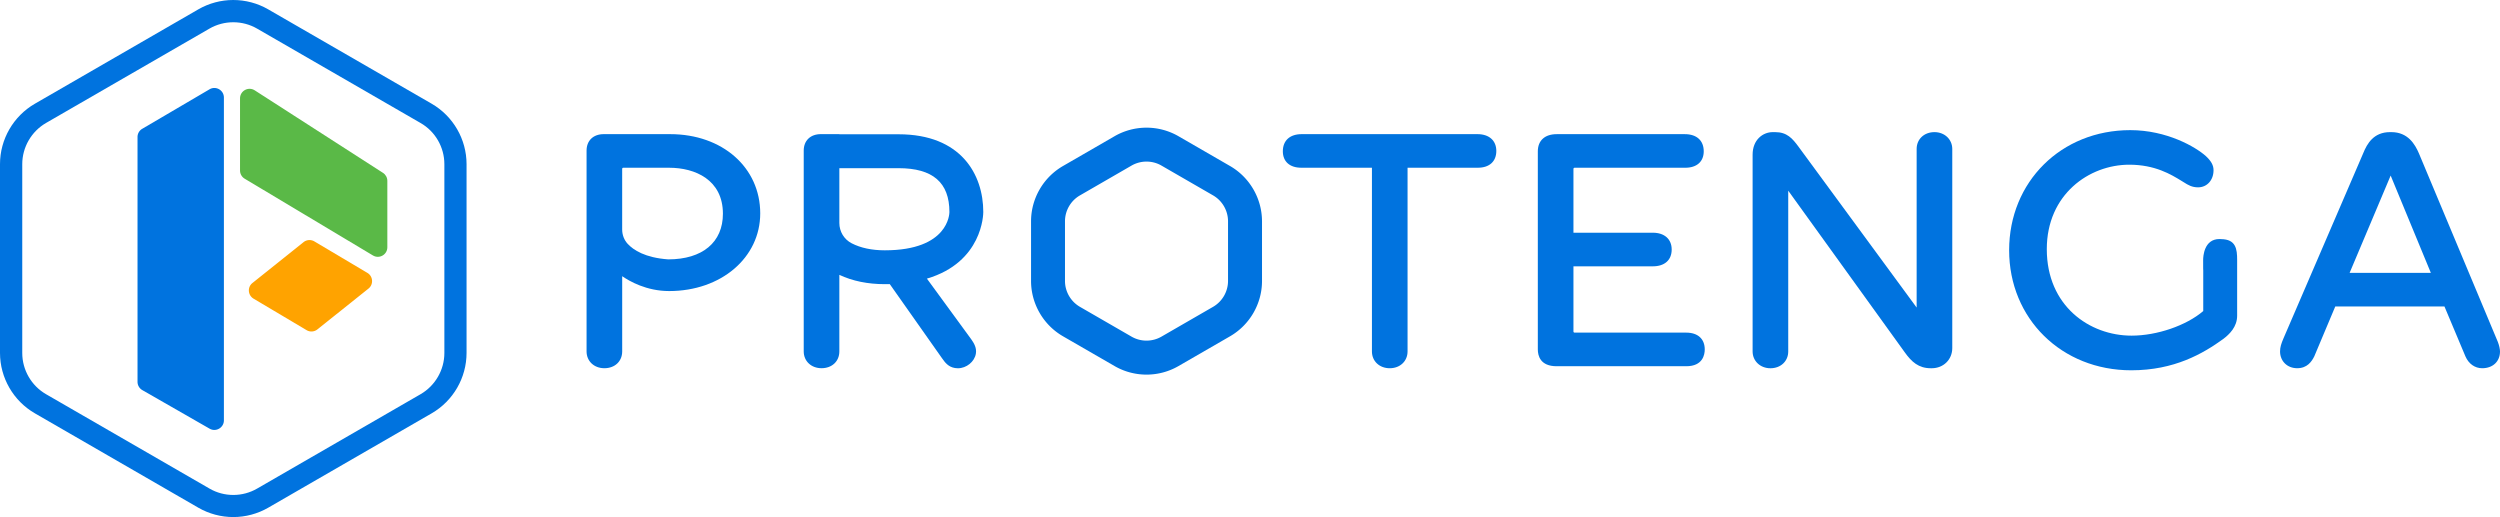 <svg preserveAspectRatio="xMidYMid meet" id="comp-kcdl7bxasvgcontent" data-bbox="61.25 20.36 1508.82 312.06" viewBox="61.25 20.36 1508.82 312.06" xmlns="http://www.w3.org/2000/svg" data-type="color" role="img" aria-labelledby="comp-kcdl7bxa-svgtitle">
    <title id="comp-kcdl7bxa-svgtitle"></title>
    <g>
        <path d="M654.69 148.35c0-22.7-13.42-46.95-51.12-46.95h-35.76v-.09h-11.15c-6.28 0-10.34 3.9-10.34 9.93v121.2c0 5.87 4.52 10.14 10.75 10.14 6.33 0 10.75-4.17 10.75-10.14v-46.2c7.95 3.73 17.17 5.62 27.45 5.62.99 0 1.99-.01 2.98-.04l31.49 44.68c1.84 2.6 3.76 5.28 7.83 5.97.59.1 1.2.15 1.79.15 5.17 0 10.03-3.94 10.85-8.79.58-3.4-1-6.18-2.79-8.71l-26.75-36.6c33.62-9.93 34.02-38.91 34.02-40.17zm-59.42 23.08c-7.84 0-14.58-1.43-20.04-4.25-4.57-2.36-7.41-7.06-7.41-12.25v-33.07h35.76c20.64 0 30.67 8.67 30.67 26.49-.01.95-.46 23.08-38.98 23.08z" fill="#0073df" data-color="1"></path>
        <path d="M952.97 101.32H846.83c-7.11 0-11.35 3.86-11.35 10.35 0 6.21 4.17 9.92 11.15 9.92h42.62v110.87c0 5.87 4.52 10.14 10.75 10.14 6.22 0 10.75-4.26 10.75-10.14V121.59h42.42c6.98 0 11.15-3.79 11.15-10.14 0-6.25-4.35-10.13-11.35-10.13z" fill="#0073df" data-color="1"></path>
        <path d="M1078.96 221.11h-67.43c-.36 0-.66-.3-.66-.66v-39.36h47.93c7.11 0 11.36-3.79 11.36-10.14 0-6.25-4.35-10.14-11.36-10.14h-47.93v-38.55c0-.36.3-.66.66-.66h66.82c6.98 0 11.15-3.71 11.15-9.92 0-6.48-4.25-10.35-11.36-10.35h-77.41c-7.11 0-11.36 3.86-11.36 10.35v119.57c0 3.79 1.48 10.14 11.36 10.14h78.23c10.07 0 11.15-7.09 11.15-10.14 0-6.36-4.17-10.14-11.15-10.14z" fill="#0073df" data-color="1"></path>
        <path d="M1401.75 164.67c-.22-.03-.56-.05-.97-.05-9.39 0-9.87 10.58-9.87 12.7 0 2.51 0 4.1.01 5.07 0 .43 0 .88.05 1.33v24.37c-10.23 8.76-27.9 14.84-43.24 14.84-25.43 0-51.18-17.93-51.18-52.2 0-33.11 25.63-50.97 49.76-50.97 15.62 0 25.24 5.9 31.61 9.8l1.19.73c2.85 1.83 5.14 3.13 8.75 3.13 5.4 0 9.32-4.34 9.32-10.34 0-2.96-1.39-5.51-4.67-8.55-6.06-5.41-23.39-15.63-45.6-15.63-41.66 0-73.09 31.15-73.09 72.47s31.68 72.47 73.69 72.47c26.1 0 43.42-10.12 55.61-18.96 3.57-2.73 8.31-7.15 8.31-14v-33.61c.02-6.59-.73-12.5-9.68-12.6z" fill="#0073df" data-color="1"></path>
        <path d="M465.73 101.32H425.6c-6.28 0-10.34 3.9-10.34 9.93v121.2c0 5.87 4.52 10.14 10.75 10.14 6.33 0 10.75-4.17 10.75-10.14v-45.4c4.26 2.95 14.58 8.97 28.36 8.97 31.33 0 54.95-20.16 54.95-46.87 0-27.71-22.85-47.83-54.34-47.83zm-1.18 75.58c-13.98-.99-21.03-5.65-24.48-9.38-2.14-2.31-3.32-5.39-3.32-8.66v-36.6c0-.36.3-.66.66-.66h27.7c15.69 0 32.44 7.29 32.44 27.76 0 17.23-12.33 27.53-33 27.54z" fill="#0073df" data-color="1"></path>
        <path d="M1228.75 100.1c-6.23 0-10.75 4.26-10.75 10.14v95.74l-71.16-96.9c-3.84-5.25-7.11-8.98-14.24-8.98h-1.43c-6.05 0-12.17 4.67-12.17 13.6v118.77c0 5.78 4.62 10.14 10.75 10.14 6.23 0 10.75-4.26 10.75-10.14v-97.03l70.32 97.55c4.12 5.77 8.37 9.61 15.69 9.61h.61c7.06 0 12.38-5.24 12.38-12.17V110.24c-.01-5.77-4.63-10.14-10.75-10.14z" fill="#0073df" data-color="1"></path>
        <path d="M1568.81 226.82l-47.68-113.9c-2.36-5.5-6.65-12.82-16.62-12.82h-.81c-9.83 0-13.83 6.87-16.21 12.81l-48.08 111.63c-1.34 3.14-2.08 5.33-2.08 7.91 0 5.87 4.35 10.14 10.34 10.14 6.05 0 8.76-4.03 10.31-7.14l12.68-30.14h65.88l12.69 30.19c1.95 4.45 5.71 7.1 10.09 7.1 6.43 0 10.75-4.08 10.75-10.14-.01-1.42-.48-3.56-1.26-5.64zm-89.51-41.77l24.78-58.73 24.26 58.73h-49.04z" fill="#0073df" data-color="1"></path>
        <path d="M803.63 120.56l-31.16-18c-5.83-3.37-12.49-5.15-19.26-5.15s-13.43 1.78-19.27 5.15l-31.16 18c-11.88 6.87-19.26 19.65-19.26 33.38v35.99c0 13.72 7.38 26.51 19.27 33.38l31.16 17.99a38.527 38.527 0 0019.26 5.15h.01c6.77 0 13.43-1.78 19.26-5.15l31.16-17.99c11.88-6.87 19.27-19.65 19.27-33.38v-35.99c-.01-13.74-7.4-26.53-19.28-33.38zm-1.23 69.35c0 6.42-3.46 12.42-9.02 15.63l-31.16 17.99a18.127 18.127 0 01-9.02 2.41c-3.17 0-6.29-.83-9.02-2.41l-31.16-17.99c-5.56-3.21-9.02-9.21-9.02-15.63v-35.99c0-6.42 3.45-12.42 9.02-15.63l31.16-18c2.73-1.57 5.85-2.41 9.02-2.41s6.29.83 9.02 2.41l31.16 17.99c5.56 3.21 9.02 9.21 9.02 15.63v36z" fill="#0073df" data-color="1"></path>
        <path d="M187.7 74.26l-40.6 23.83a5.73 5.73 0 00-2.85 4.97v147.72c0 2.07 1.09 3.97 2.89 5.02l40.6 23.27c3.85 2.22 8.64-.59 8.64-5.02V79.26c.01-4.48-4.83-7.26-8.68-5z" fill="#0073df" data-color="1"></path>
        <path d="M295.02 169.6v-40.09c0-1.97-1-3.8-2.65-4.84L215 74.89c-3.85-2.48-8.89.29-8.89 4.84v43.54c0 2.02 1.07 3.92 2.8 4.94l77.37 46.3c3.85 2.35 8.74-.43 8.74-4.91z" fill="#5ab947" data-color="2"></path>
        <path d="M252.81 219.16l30.83-24.63c3.13-2.5 2.82-7.4-.65-9.47l-32.01-19.01a5.765 5.765 0 00-6.54.46l-30.81 24.63c-3.17 2.5-2.82 7.4.65 9.47l32.01 19.01c2.04 1.22 4.64 1.04 6.52-.46z" fill="#ffa300" data-color="3"></path>
        <path d="M321.78 82.96l-98.69-56.97c-6.39-3.68-13.67-5.63-21.06-5.63s-14.67 1.95-21.06 5.63L82.31 82.96c-12.99 7.49-21.06 21.47-21.06 36.46v113.94c0 15 8.07 28.97 21.06 36.46l98.67 56.97c6.39 3.68 13.67 5.63 21.06 5.63s14.67-1.95 21.06-5.63l98.67-56.97c12.99-7.49 21.06-21.47 21.06-36.46V119.43c-.01-15-8.07-28.96-21.05-36.47zm7.66 36.49V233.4c0 10.21-5.51 19.75-14.36 24.87l-98.67 56.97c-4.33 2.51-9.3 3.84-14.36 3.84-5.05 0-10.01-1.32-14.34-3.84l-98.67-56.97c-8.86-5.11-14.36-14.63-14.36-24.87V119.44c0-10.21 5.51-19.75 14.36-24.87l98.67-56.97c4.33-2.5 9.29-3.81 14.34-3.81 5.04 0 10.01 1.32 14.36 3.84l98.67 56.97c8.87 5.08 14.36 14.61 14.36 24.85z" fill="#0073df" data-color="1"></path>
    </g>
</svg>
